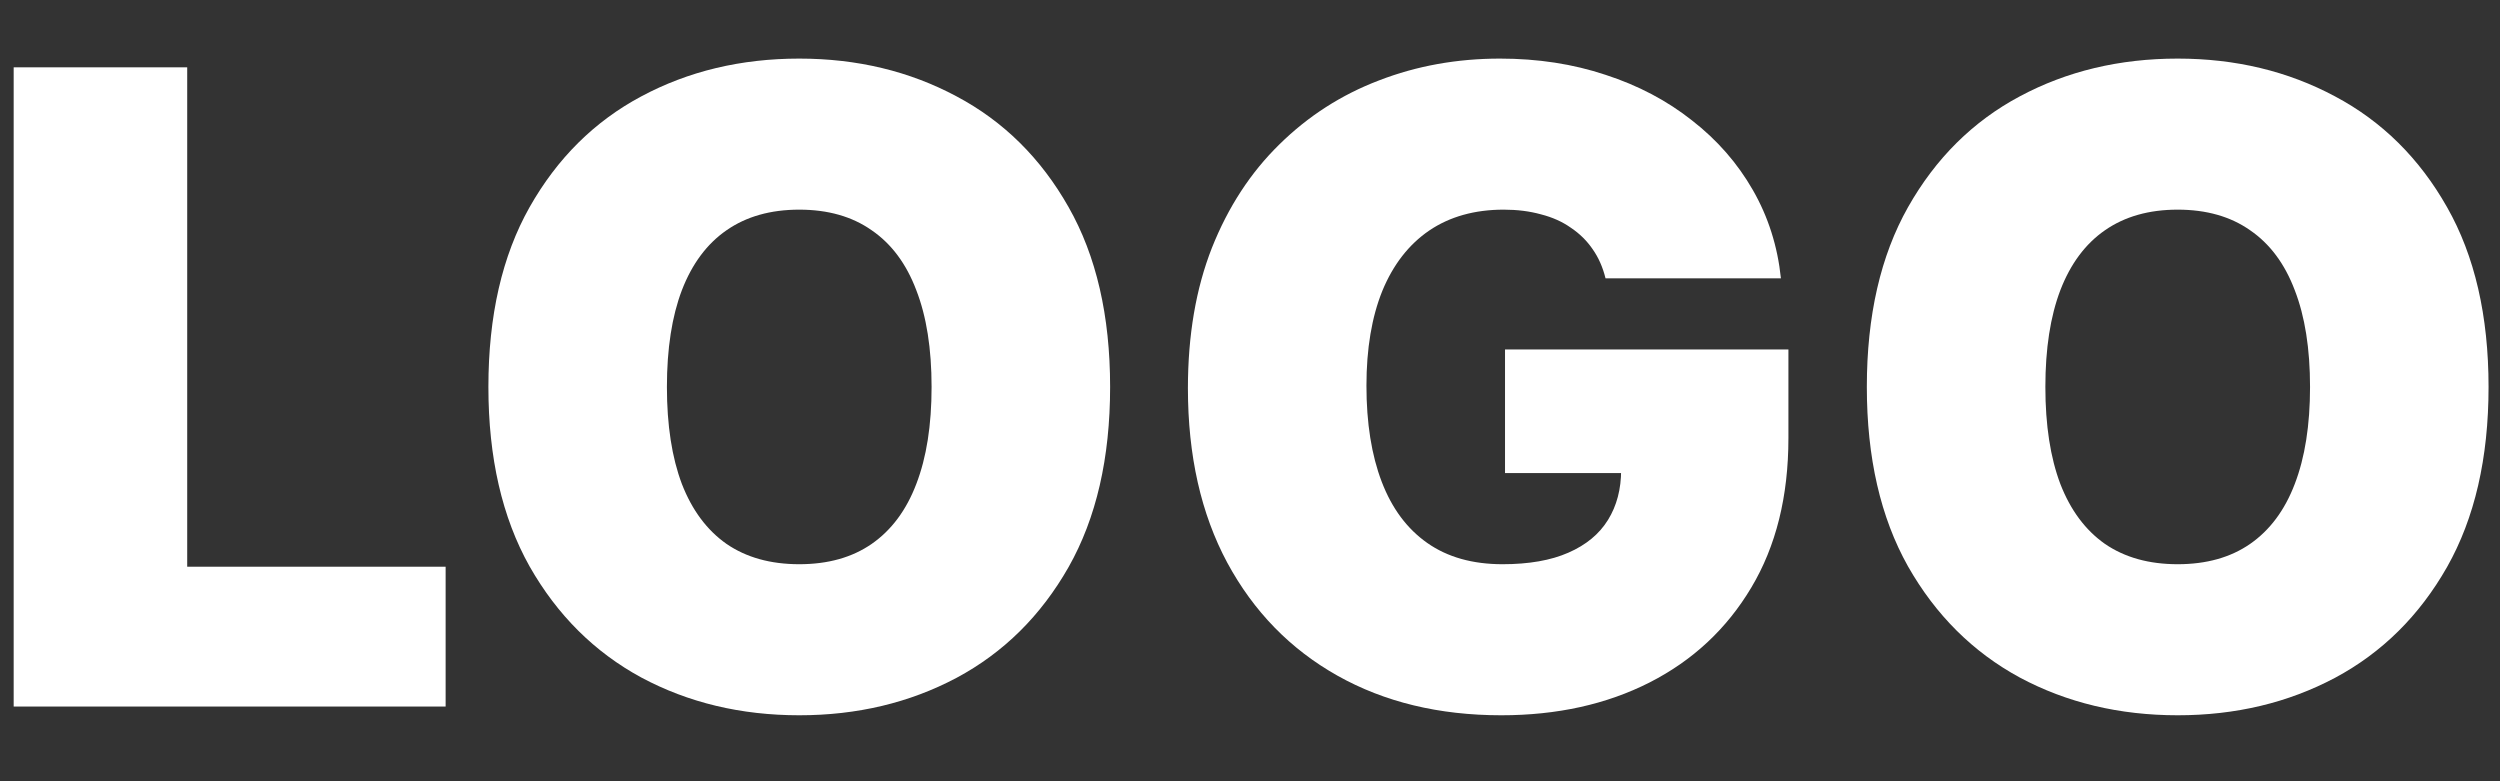<svg width="128" height="40" viewBox="0 0 128 40" fill="none" xmlns="http://www.w3.org/2000/svg">
<rect x="0" y="0" width="128" height="40" fill="#333333" stroke="none"/>
<path d="M127.414 19.811C127.414 23.454 126.706 26.528 125.289 29.032C123.872 31.524 121.96 33.416 119.552 34.705C117.144 35.983 114.46 36.622 111.498 36.622C108.515 36.622 105.82 35.978 103.412 34.689C101.015 33.389 99.108 31.492 97.691 29C96.285 26.496 95.582 23.433 95.582 19.811C95.582 16.168 96.285 13.099 97.691 10.607C99.108 8.103 101.015 6.212 103.412 4.934C105.82 3.645 108.515 3 111.498 3C114.46 3 117.144 3.645 119.552 4.934C121.96 6.212 123.872 8.103 125.289 10.607C126.706 13.099 127.414 16.168 127.414 19.811ZM118.274 19.811C118.274 17.851 118.013 16.2 117.491 14.857C116.979 13.504 116.218 12.482 115.205 11.789C114.204 11.086 112.968 10.734 111.498 10.734C110.028 10.734 108.787 11.086 107.775 11.789C106.773 12.482 106.012 13.504 105.49 14.857C104.978 16.2 104.723 17.851 104.723 19.811C104.723 21.771 104.978 23.428 105.49 24.781C106.012 26.123 106.773 27.146 107.775 27.849C108.787 28.542 110.028 28.888 111.498 28.888C112.968 28.888 114.204 28.542 115.205 27.849C116.218 27.146 116.979 26.123 117.491 24.781C118.013 23.428 118.274 21.771 118.274 19.811Z" fill="white"/>
<path d="M82.203 14.25C82.064 13.685 81.846 13.19 81.547 12.764C81.249 12.327 80.876 11.96 80.429 11.661C79.992 11.352 79.481 11.123 78.895 10.974C78.319 10.814 77.686 10.734 76.993 10.734C75.502 10.734 74.228 11.091 73.174 11.805C72.13 12.519 71.331 13.547 70.777 14.889C70.234 16.232 69.962 17.851 69.962 19.747C69.962 21.665 70.223 23.305 70.745 24.669C71.267 26.033 72.044 27.077 73.078 27.801C74.111 28.526 75.395 28.888 76.929 28.888C78.282 28.888 79.406 28.691 80.301 28.297C81.207 27.902 81.883 27.343 82.33 26.619C82.778 25.894 83.002 25.042 83.002 24.062L84.536 24.222H77.057V17.893H91.567V22.432C91.567 25.415 90.933 27.966 89.665 30.086C88.408 32.196 86.672 33.815 84.456 34.944C82.251 36.063 79.72 36.622 76.865 36.622C73.68 36.622 70.883 35.946 68.476 34.593C66.068 33.24 64.188 31.311 62.835 28.808C61.492 26.304 60.821 23.327 60.821 19.875C60.821 17.169 61.231 14.772 62.052 12.684C62.883 10.596 64.033 8.833 65.503 7.395C66.974 5.946 68.673 4.854 70.601 4.119C72.529 3.373 74.596 3 76.801 3C78.74 3 80.541 3.277 82.203 3.831C83.875 4.374 85.351 5.152 86.629 6.164C87.918 7.165 88.957 8.353 89.745 9.728C90.534 11.102 91.013 12.609 91.183 14.25H82.203Z" fill="white"/>
<path d="M56.838 19.811C56.838 23.454 56.13 26.528 54.713 29.032C53.296 31.524 51.384 33.416 48.976 34.705C46.568 35.983 43.884 36.622 40.922 36.622C37.939 36.622 35.244 35.978 32.836 34.689C30.439 33.389 28.532 31.492 27.115 29C25.709 26.496 25.006 23.433 25.006 19.811C25.006 16.168 25.709 13.099 27.115 10.607C28.532 8.103 30.439 6.212 32.836 4.934C35.244 3.645 37.939 3 40.922 3C43.884 3 46.568 3.645 48.976 4.934C51.384 6.212 53.296 8.103 54.713 10.607C56.13 13.099 56.838 16.168 56.838 19.811ZM47.697 19.811C47.697 17.851 47.437 16.2 46.914 14.857C46.403 13.504 45.641 12.482 44.629 11.789C43.628 11.086 42.392 10.734 40.922 10.734C39.452 10.734 38.211 11.086 37.199 11.789C36.197 12.482 35.435 13.504 34.913 14.857C34.402 16.2 34.146 17.851 34.146 19.811C34.146 21.771 34.402 23.428 34.913 24.781C35.435 26.123 36.197 27.146 37.199 27.849C38.211 28.542 39.452 28.888 40.922 28.888C42.392 28.888 43.628 28.542 44.629 27.849C45.641 27.146 46.403 26.123 46.914 24.781C47.437 23.428 47.697 21.771 47.697 19.811Z" fill="white"/>
<path d="M0.7 36.175V3.447H9.585V29.016H22.816V36.175H0.7Z" fill="white"/>
</svg>
